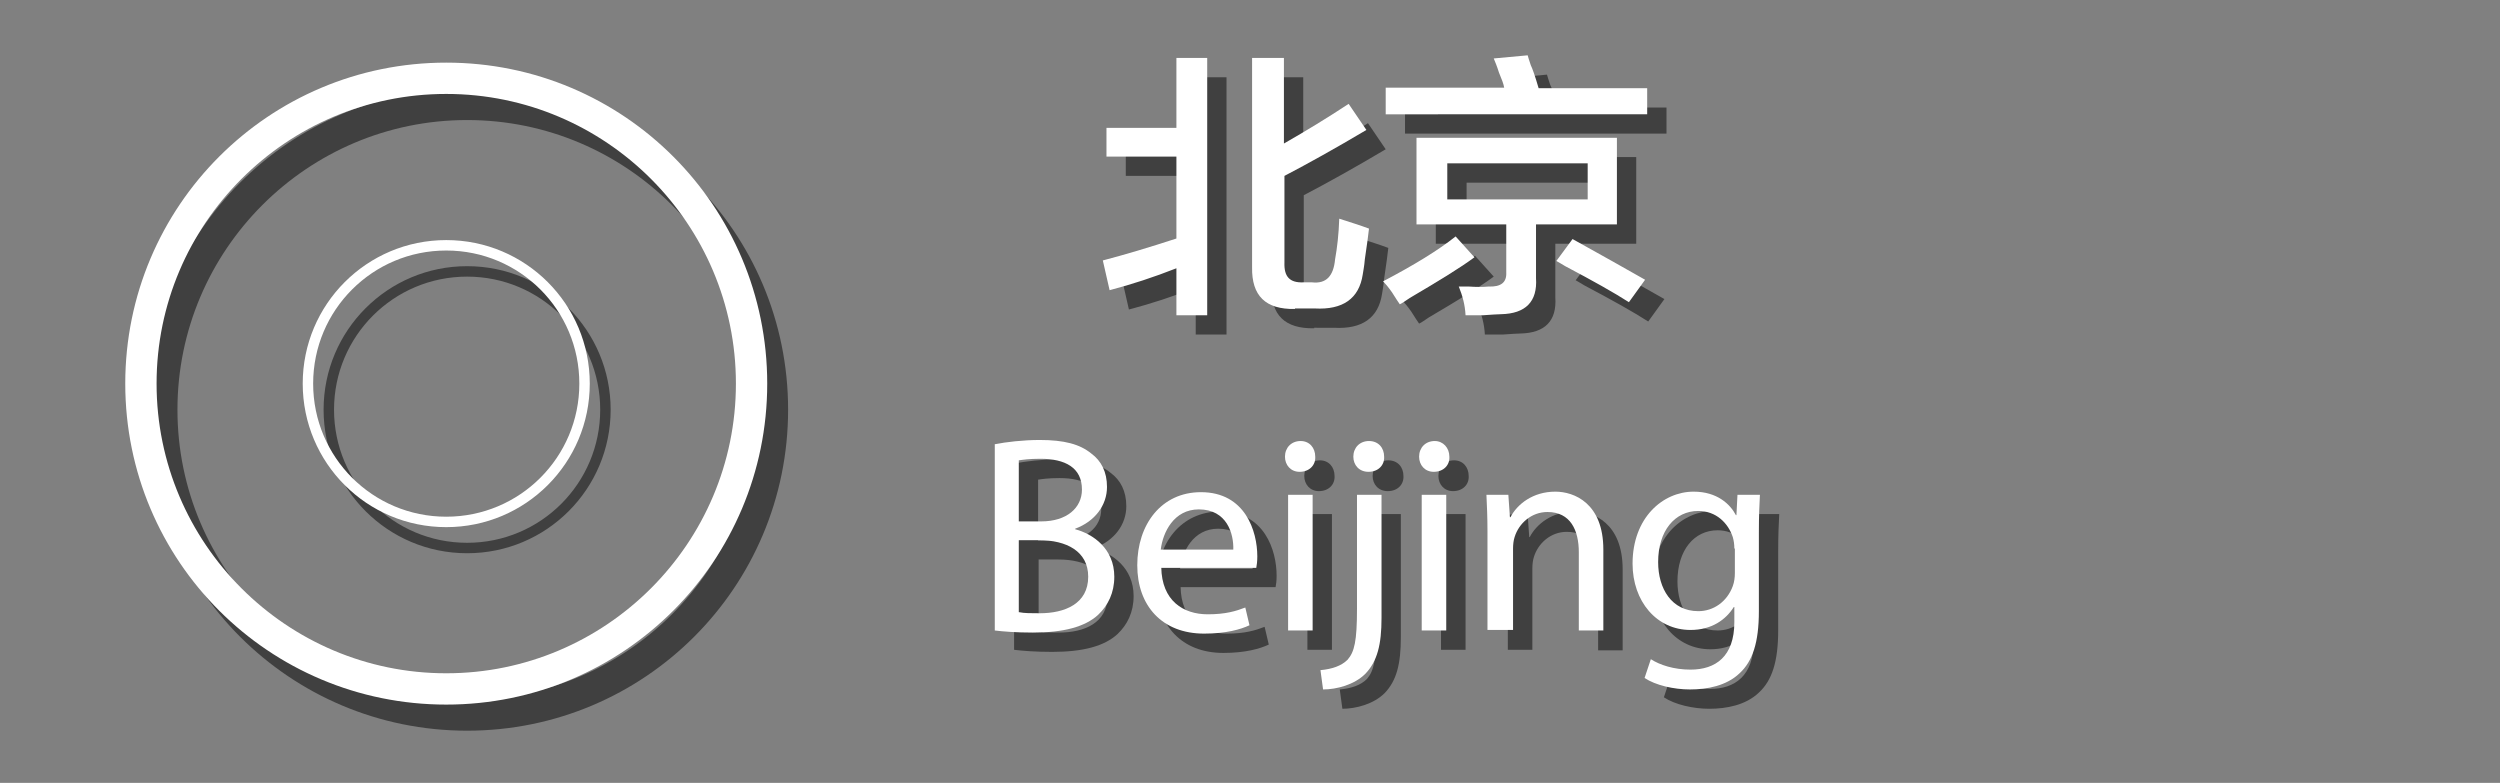 <?xml version="1.0" encoding="utf-8"?>
<!-- Generator: Adobe Illustrator 21.0.0, SVG Export Plug-In . SVG Version: 6.00 Build 0)  -->
<svg version="1.1" id="Layer_1" xmlns="http://www.w3.org/2000/svg" xmlns:xlink="http://www.w3.org/1999/xlink" x="0px" y="0px"
	 viewBox="0 0 479 150" style="enable-background:new 0 0 479 150;" xml:space="preserve">
<rect x="0" y="0" width="479" height="150" fill="#808080" stroke="none"/>
<style type="text/css">
	.st0{opacity:0.5;}
	.st1{enable-background:new    ;}
	.st2{fill:#FFFFFF;}
</style>
<g id="Layer_1_1_" class="st0">
	<g class="st1">
		<path d="M215.7,33.7v-5.5h13.4V14.8h5.9v49.3h-5.9v-9c-4.3,1.7-8.6,3.1-12.8,4.2l-1.3-5.7c4.2-1.1,8.9-2.5,14.1-4.2V33.7H215.7z
			 M251.8,62.9c-5.6,0.1-8.3-2.5-8.2-8V14.8h6.1v16.4c4.2-2.4,8.3-4.9,12.4-7.6l3.4,5c-5.9,3.5-11.1,6.4-15.7,8.8v16.6
			c-0.1,2.7,1,3.9,3.6,3.8h1.7c2.7,0.3,4.1-1.2,4.4-4.4c0.4-2.2,0.7-4.8,0.8-7.8c2.2,0.7,4.1,1.3,5.7,1.9c-0.1,1.1-0.4,3.1-0.8,5.9
			c-0.1,1.3-0.3,2.2-0.4,2.9c-0.7,4.6-3.8,6.8-9.2,6.5H251.8z"/>
		<path d="M271.9,62c-0.3-0.4-0.8-1.2-1.5-2.3c-0.7-1-1.3-1.7-1.7-2.1c5.9-3.1,10.5-5.9,13.9-8.6l3.6,4c-2.7,2-6.8,4.5-12.4,7.8
			C273,61.3,272.4,61.8,271.9,62z M269.2,25.5v-5h22.7c-0.1-0.7-0.5-1.7-1-2.9c-0.4-1.3-0.8-2.2-1-2.7l6.5-0.6
			c0.1,0.4,0.3,1,0.6,1.9c0.3,0.6,0.8,2,1.5,4.4h20.8v5H269.2z M275.1,46.7V30.1h38.4v16.6H298V57c0.3,4.5-2,6.8-6.7,6.9
			c-0.7,0-1.8,0.1-3.4,0.2c-1.4,0-2.5,0-3.4,0c-0.1-2-0.6-3.8-1.3-5.5c0.4,0,1,0,1.9,0c1.5,0.1,2.8,0.1,3.8,0
			c2.4,0.1,3.5-0.8,3.4-2.7v-9.2H275.1z M281,35v6.9h26.9V35H281z M315.8,61.6c-2.8-1.8-6.9-4.1-12.2-6.9c-0.7-0.4-1.3-0.8-1.7-1
			l3.1-4.2c5.6,3.1,10.2,5.7,13.9,7.8L315.8,61.6z"/>
	</g>
	<g class="st1">
		<path d="M194.4,88.8c2-0.4,5.3-0.8,8.5-0.8c4.7,0,7.7,0.8,9.9,2.6c1.9,1.4,3,3.5,3,6.4c0,3.5-2.3,6.6-6.1,8v0.1
			c3.4,0.9,7.5,3.7,7.5,9.1c0,3.1-1.2,5.5-3.1,7.3c-2.5,2.3-6.6,3.4-12.5,3.4c-3.2,0-5.7-0.2-7.3-0.4V88.8z M199,103.6h4.2
			c4.9,0,7.8-2.6,7.8-6.1c0-4.2-3.2-5.9-8-5.9c-2.2,0-3.4,0.2-4.1,0.3V103.6z M199,121c0.9,0.2,2.3,0.2,3.9,0.2c4.8,0,9.3-1.8,9.3-7
			c0-4.9-4.2-7-9.4-7H199V121z"/>
		<path d="M226.2,112.4c0.1,6.4,4.2,9,8.9,9c3.4,0,5.4-0.6,7.2-1.3l0.8,3.4c-1.7,0.8-4.5,1.6-8.7,1.6c-8,0-12.8-5.3-12.8-13.1
			s4.6-14,12.2-14c8.5,0,10.8,7.5,10.8,12.3c0,1-0.1,1.7-0.2,2.2H226.2z M240,109c0.1-3-1.2-7.7-6.6-7.7c-4.8,0-6.9,4.4-7.3,7.7H240
			z"/>
		<path d="M255.7,91.2c0.1,1.6-1.1,2.9-3,2.9c-1.7,0-2.8-1.3-2.8-2.9c0-1.7,1.2-3,3-3C254.6,88.2,255.7,89.5,255.7,91.2z
			 M250.5,124.5v-26h4.7v26H250.5z"/>
		<path d="M256.7,132.1c2.2-0.2,4-0.8,5.2-2c1.3-1.5,1.8-3.5,1.8-9.8V98.5h4.7v23.6c0,5.1-0.8,8.3-3.1,10.7c-2.1,2.1-5.5,3-8.1,3
			L256.7,132.1z M268.9,91.2c0.1,1.6-1.1,2.9-3,2.9c-1.8,0-2.9-1.3-2.9-2.9c0-1.7,1.2-3,3-3C267.8,88.2,268.9,89.5,268.9,91.2z"/>
		<path d="M281.4,91.2c0.1,1.6-1.1,2.9-3,2.9c-1.7,0-2.8-1.3-2.8-2.9c0-1.7,1.2-3,3-3C280.3,88.2,281.4,89.5,281.4,91.2z
			 M276.1,124.5v-26h4.7v26H276.1z"/>
		<path d="M288.7,105.6c0-2.7-0.1-4.9-0.2-7h4.2l0.3,4.3h0.1c1.3-2.5,4.3-4.9,8.6-4.9c3.6,0,9.2,2.2,9.2,11.1v15.5h-4.7v-15
			c0-4.2-1.6-7.7-6-7.7c-3.1,0-5.5,2.2-6.3,4.8c-0.2,0.6-0.3,1.4-0.3,2.2v15.6h-4.7V105.6z"/>
		<path d="M340.9,98.5c-0.1,1.9-0.2,4-0.2,7.2v15.1c0,6-1.2,9.6-3.7,11.9c-2.5,2.4-6.2,3.1-9.5,3.1c-3.1,0-6.6-0.8-8.7-2.2l1.2-3.6
			c1.7,1.1,4.4,2,7.6,2c4.8,0,8.4-2.5,8.4-9.1v-2.9H336c-1.5,2.4-4.2,4.4-8.3,4.4c-6.5,0-11.1-5.5-11.1-12.7
			c0-8.8,5.8-13.8,11.7-13.8c4.5,0,7,2.4,8.1,4.5h0.1l0.2-3.9H340.9z M336,108.8c0-0.8-0.1-1.5-0.3-2.2c-0.9-2.7-3.2-5-6.6-5
			c-4.5,0-7.7,3.8-7.7,9.8c0,5.1,2.6,9.4,7.7,9.4c2.9,0,5.5-1.8,6.6-4.8c0.3-0.8,0.4-1.7,0.4-2.5V108.8z"/>
	</g>
</g>
<g id="Layer_2">
	<g class="st1">
		<path class="st2" d="M212,30v-5.5h13.4V11.1h5.9v49.3h-5.9v-9c-4.3,1.7-8.6,3.1-12.8,4.2l-1.3-5.7c4.2-1.1,8.9-2.5,14.1-4.2V30
			H212z M248.1,59.2c-5.6,0.1-8.3-2.5-8.2-8V11.1h6.1v16.4c4.2-2.4,8.3-4.9,12.4-7.6l3.4,5c-5.9,3.5-11.1,6.4-15.7,8.8v16.6
			c-0.1,2.7,1,3.9,3.6,3.8h1.7c2.7,0.3,4.1-1.2,4.4-4.4c0.4-2.2,0.7-4.8,0.8-7.8c2.2,0.7,4.1,1.3,5.7,1.9c-0.1,1.1-0.4,3.1-0.8,5.9
			c-0.1,1.3-0.3,2.2-0.4,2.9c-0.7,4.6-3.8,6.8-9.2,6.5H248.1z"/>
		<path class="st2" d="M268.2,58.3c-0.3-0.4-0.8-1.2-1.5-2.3c-0.7-1-1.3-1.7-1.7-2.1c5.9-3.1,10.5-5.9,13.9-8.6l3.6,4
			c-2.7,2-6.8,4.5-12.4,7.8C269.3,57.6,268.7,58.1,268.2,58.3z M265.5,21.8v-5h22.7c-0.1-0.7-0.5-1.7-1-2.9c-0.4-1.3-0.8-2.2-1-2.7
			l6.5-0.6c0.1,0.4,0.3,1,0.6,1.9c0.3,0.6,0.8,2,1.5,4.4h20.8v5H265.5z M271.4,43V26.4h38.4V43h-15.5v10.3c0.3,4.5-2,6.8-6.7,6.9
			c-0.7,0-1.8,0.1-3.4,0.2c-1.4,0-2.5,0-3.4,0c-0.1-2-0.6-3.8-1.3-5.5c0.4,0,1,0,1.9,0c1.5,0.1,2.8,0.1,3.8,0
			c2.4,0.1,3.5-0.8,3.4-2.7V43H271.4z M277.3,31.3v6.9h26.9v-6.9H277.3z M312.1,57.9c-2.8-1.8-6.9-4.1-12.2-6.9
			c-0.7-0.4-1.3-0.8-1.7-1l3.1-4.2c5.6,3.1,10.2,5.7,13.9,7.8L312.1,57.9z"/>
	</g>
	<g class="st1">
		<path class="st2" d="M190.7,85.1c2-0.4,5.3-0.8,8.5-0.8c4.7,0,7.7,0.8,9.9,2.6c1.9,1.4,3,3.5,3,6.4c0,3.5-2.3,6.6-6.1,8v0.1
			c3.4,0.9,7.5,3.7,7.5,9.1c0,3.1-1.2,5.5-3.1,7.3c-2.5,2.3-6.6,3.4-12.5,3.4c-3.2,0-5.7-0.2-7.3-0.4V85.1z M195.3,99.9h4.2
			c4.9,0,7.8-2.6,7.8-6.1c0-4.2-3.2-5.9-8-5.9c-2.1,0-3.4,0.2-4.1,0.3V99.9z M195.3,117.3c0.9,0.2,2.3,0.2,3.9,0.2
			c4.8,0,9.3-1.8,9.3-7c0-4.9-4.2-7-9.4-7h-3.9V117.3z"/>
		<path class="st2" d="M222.5,108.7c0.1,6.4,4.2,9,8.9,9c3.4,0,5.4-0.6,7.2-1.3l0.8,3.4c-1.7,0.8-4.5,1.6-8.7,1.6
			c-8,0-12.8-5.3-12.8-13.1s4.6-14,12.2-14c8.5,0,10.8,7.5,10.8,12.3c0,1-0.1,1.7-0.2,2.2H222.5z M236.3,105.3
			c0.1-3-1.2-7.7-6.6-7.7c-4.8,0-6.9,4.4-7.3,7.7H236.3z"/>
		<path class="st2" d="M252,87.5c0.1,1.6-1.1,2.9-3,2.9c-1.7,0-2.8-1.3-2.8-2.9c0-1.7,1.2-3,3-3C250.9,84.5,252,85.8,252,87.5z
			 M246.8,120.8v-26h4.7v26H246.8z"/>
		<path class="st2" d="M253,128.4c2.2-0.2,4-0.8,5.2-2c1.3-1.5,1.8-3.5,1.8-9.8V94.8h4.7v23.6c0,5.1-0.8,8.3-3.1,10.7
			c-2.1,2.1-5.5,3-8.1,3L253,128.4z M265.2,87.5c0.1,1.6-1.1,2.9-3,2.9c-1.8,0-2.9-1.3-2.9-2.9c0-1.7,1.2-3,3-3
			C264.1,84.5,265.2,85.8,265.2,87.5z"/>
		<path class="st2" d="M277.7,87.5c0.1,1.6-1.1,2.9-3,2.9c-1.7,0-2.8-1.3-2.8-2.9c0-1.7,1.2-3,3-3C276.5,84.5,277.7,85.8,277.7,87.5
			z M272.4,120.8v-26h4.7v26H272.4z"/>
		<path class="st2" d="M285,101.8c0-2.7-0.1-4.9-0.2-7h4.2l0.3,4.3h0.1c1.3-2.5,4.3-4.9,8.6-4.9c3.6,0,9.2,2.2,9.2,11.1v15.5h-4.7
			v-15c0-4.2-1.6-7.7-6-7.7c-3.1,0-5.5,2.2-6.3,4.8c-0.2,0.6-0.3,1.4-0.3,2.2v15.6H285V101.8z"/>
		<path class="st2" d="M337.2,94.8c-0.1,1.9-0.2,4-0.2,7.2v15.1c0,6-1.2,9.6-3.7,11.9c-2.5,2.4-6.2,3.1-9.5,3.1
			c-3.1,0-6.6-0.8-8.7-2.2l1.2-3.6c1.7,1.1,4.4,2,7.6,2c4.8,0,8.4-2.5,8.4-9.1v-2.9h-0.1c-1.5,2.4-4.2,4.4-8.3,4.4
			c-6.5,0-11.1-5.5-11.1-12.7c0-8.8,5.8-13.8,11.7-13.8c4.5,0,7,2.4,8.1,4.5h0.1l0.2-3.9H337.2z M332.3,105.1c0-0.8-0.1-1.5-0.3-2.2
			c-0.9-2.7-3.2-5-6.6-5c-4.5,0-7.7,3.8-7.7,9.8c0,5.1,2.6,9.4,7.7,9.4c2.9,0,5.5-1.8,6.6-4.8c0.3-0.8,0.4-1.7,0.4-2.5V105.1z"/>
	</g>
</g>
<g id="Layer_1_2_" class="st0">
	<g>
		<g>
			<path d="M89.5,23c30.6,0,55.5,24.9,55.5,55.5S120.1,134,89.5,134S34,109.1,34,78.5S58.9,23,89.5,23 M89.5,17
				C55.5,17,28,44.5,28,78.5S55.5,140,89.5,140S151,112.5,151,78.5S123.5,17,89.5,17L89.5,17z"/>
		</g>
		<g>
			<path d="M89.5,53c14.1,0,25.5,11.4,25.5,25.5S103.6,104,89.5,104S64,92.6,64,78.5S75.4,53,89.5,53 M89.5,51
				C74.3,51,62,63.3,62,78.5S74.3,106,89.5,106S117,93.7,117,78.5S104.7,51,89.5,51L89.5,51z"/>
		</g>
	</g>
</g>
<g id="Layer_2_1_">
	<g>
		<g>
			<path class="st2" d="M85.5,18c30.6,0,55.5,24.9,55.5,55.5S116.1,129,85.5,129S30,104.1,30,73.5S54.9,18,85.5,18 M85.5,12
				C51.5,12,24,39.5,24,73.5S51.5,135,85.5,135S147,107.5,147,73.5S119.5,12,85.5,12L85.5,12z"/>
		</g>
		<g>
			<path class="st2" d="M85.5,48C99.6,48,111,59.4,111,73.5S99.6,99,85.5,99S60,87.6,60,73.5S71.4,48,85.5,48 M85.5,46
				C70.3,46,58,58.3,58,73.5S70.3,101,85.5,101S113,88.7,113,73.5S100.7,46,85.5,46L85.5,46z"/>
		</g>
	</g>
</g>
</svg>
